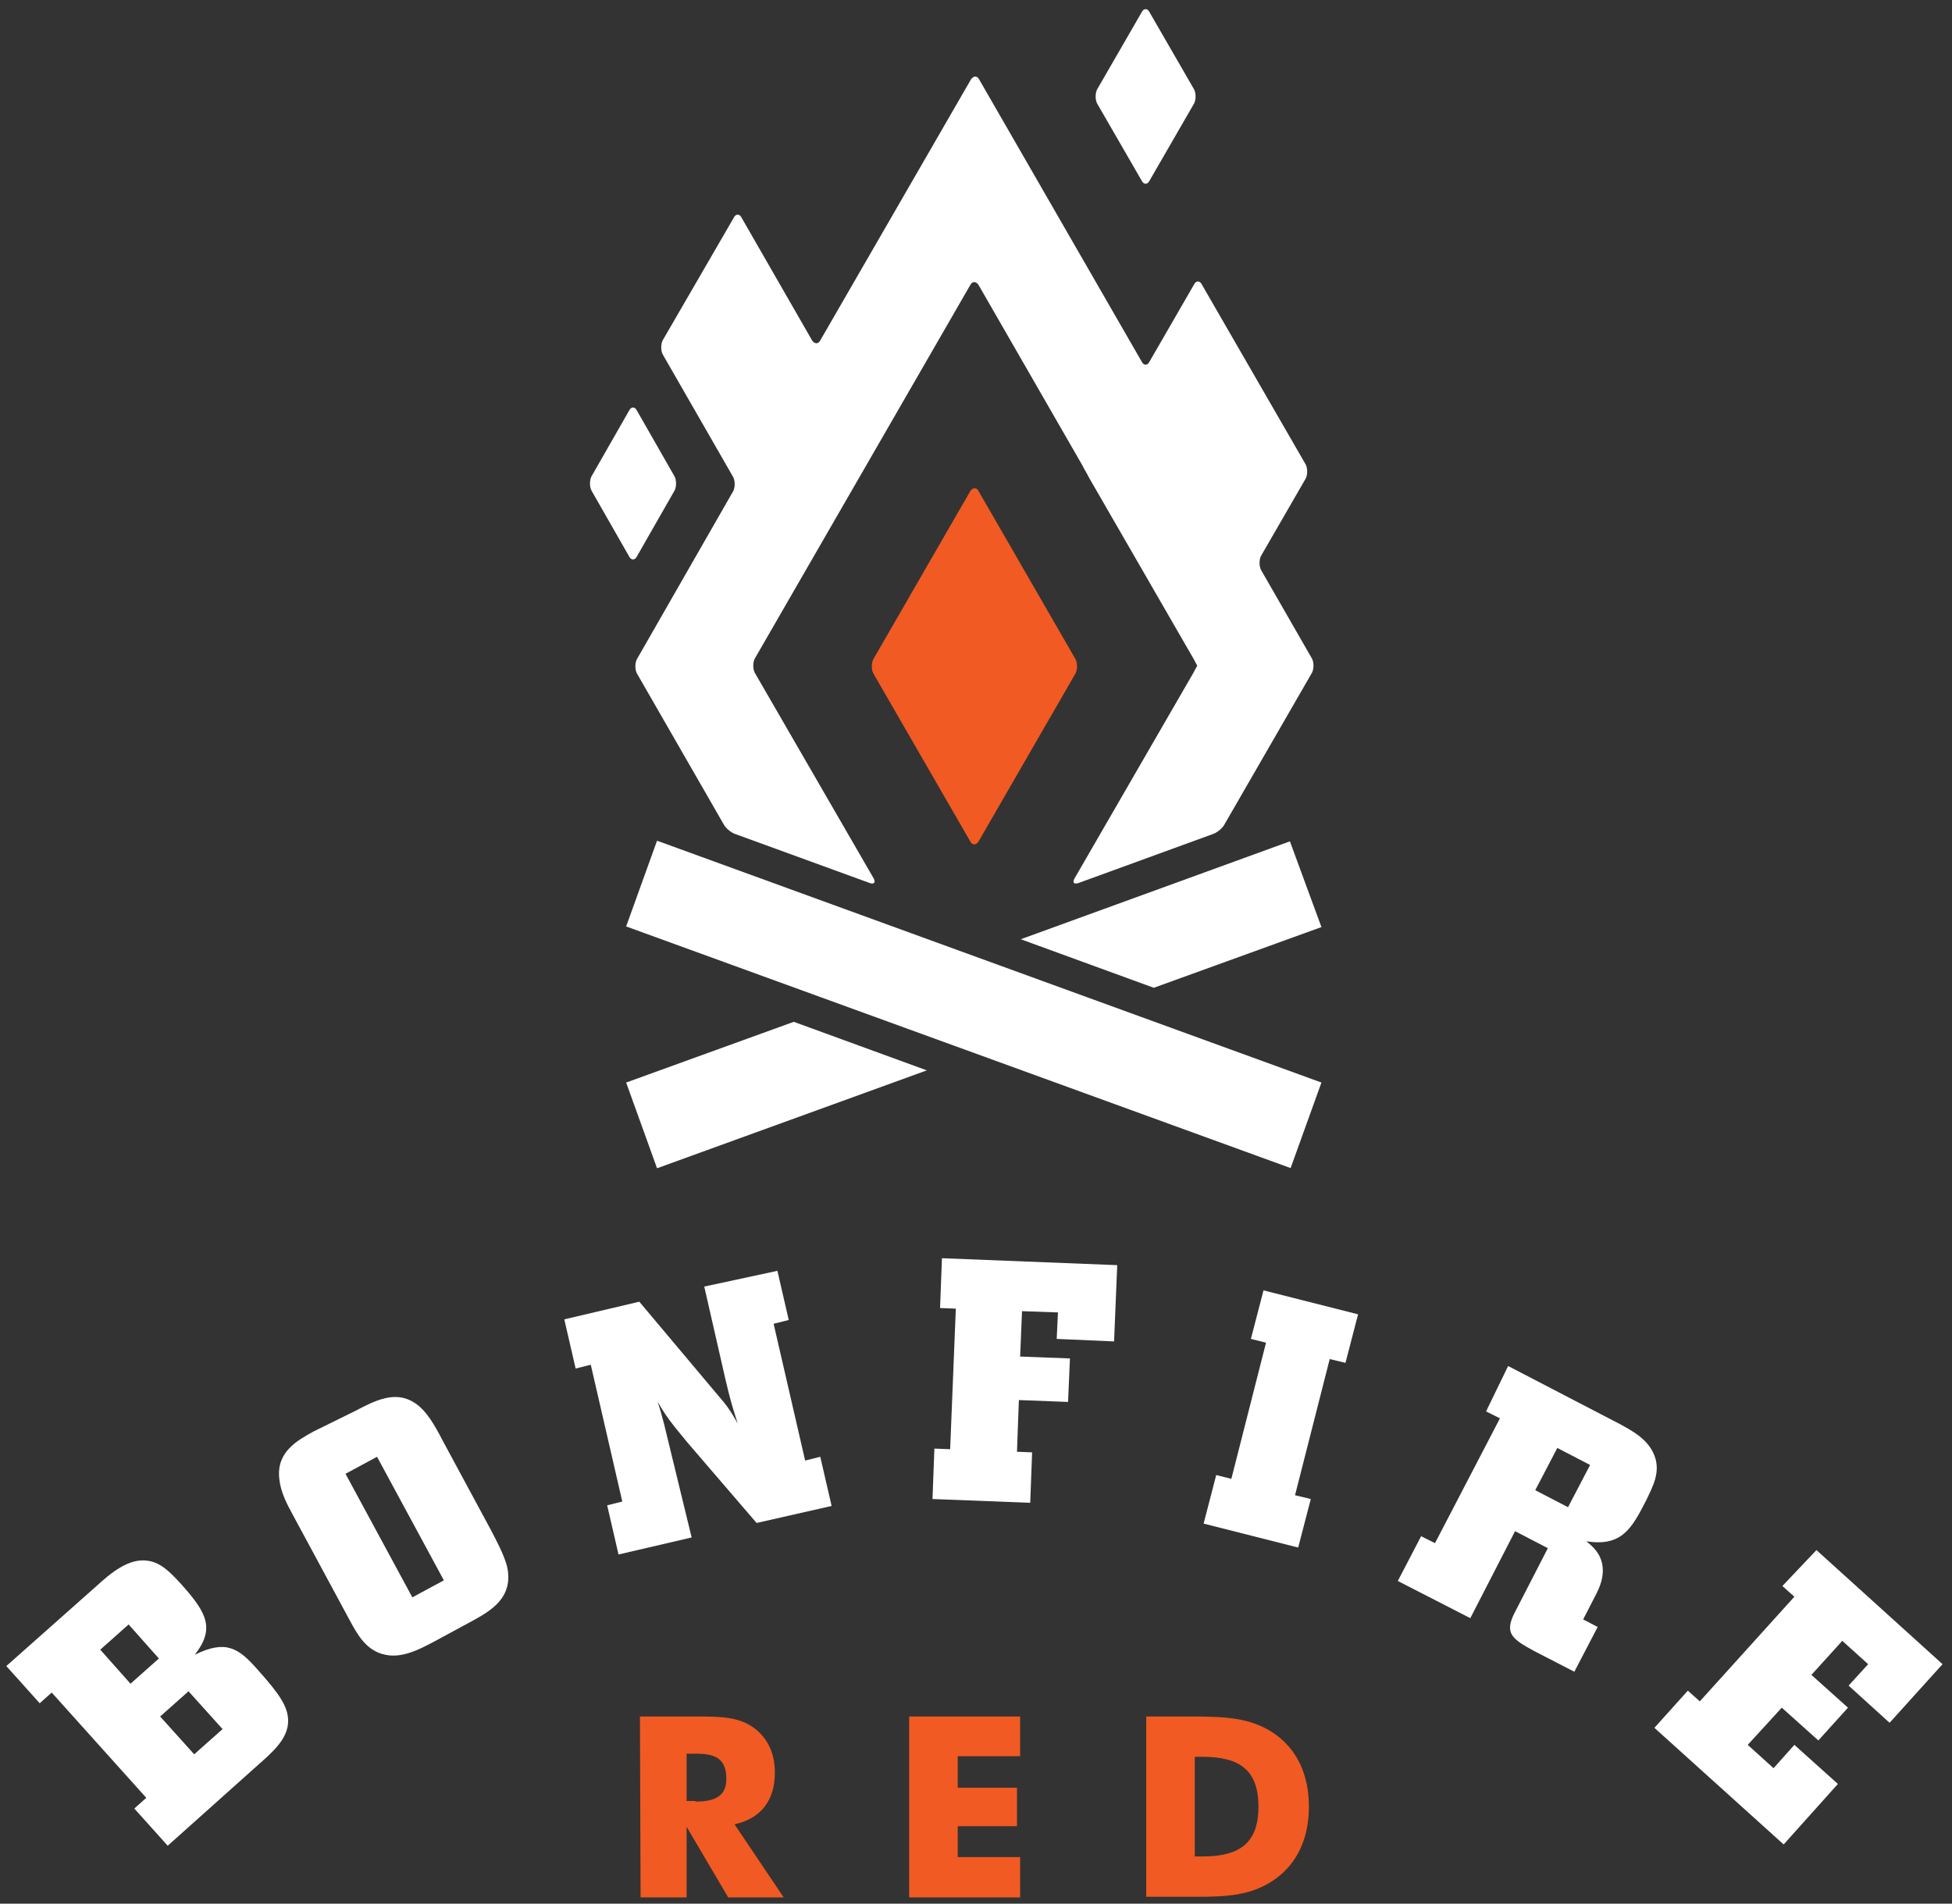 <?xml version="1.0" encoding="utf-8"?>
<!-- Generator: Adobe Illustrator 19.2.1, SVG Export Plug-In . SVG Version: 6.00 Build 0)  -->
<svg version="1.1" id="Layer_1" xmlns="http://www.w3.org/2000/svg" xmlns:xlink="http://www.w3.org/1999/xlink" x="0px" y="0px"
	 viewBox="0 0 309.6 302" style="enable-background:new 0 0 309.6 302;" xml:space="preserve">
<rect x="0" y="0" width="309.6" height="302" fill="#333333" stroke="none"/>
<style type="text/css">
	.st0{fill:#FFFFFF;}
	.st1{fill:#F15A22;}
</style>
<g id="Vertical_1_">
	<g>
		<g>
			<path class="st0" d="M204.7,185.3C204.6,185.3,204.6,185.3,204.7,185.3L99.4,147c0,0-0.1,0-0.1,0l4.9-13.6c0,0,0.1,0,0.1,0
				l105.2,38.3c0,0,0,0,0.1,0L204.7,185.3z"/>
		</g>
		<g>
			<path class="st0" d="M183,156.7l26.5-9.6c0,0,0,0,0.1,0l-5-13.6c0,0-0.1,0-0.1,0L161.9,149L183,156.7z"/>
		</g>
		<path class="st1" d="M138.5,104.6c-0.3,0.6-0.3,1.6,0,2.2l15.4,26.7c0.3,0.6,0.9,0.6,1.3,0l15.4-26.7c0.3-0.6,0.3-1.6,0-2.2
			l-15.4-26.7c-0.3-0.6-0.9-0.6-1.3,0L138.5,104.6z"/>
		<path class="st0" d="M107,77.8c0.3-0.6,0.3-1.6,0-2.2l-6-10.5c-0.3-0.6-0.9-0.6-1.2,0l-6,10.5c-0.3,0.6-0.3,1.6,0,2.2l6,10.5
			c0.3,0.6,0.9,0.6,1.2,0L107,77.8z"/>
		<path class="st0" d="M189.4,16.4c0.3-0.6,0.3-1.6,0-2.2l-7.1-12.3c-0.3-0.6-0.9-0.6-1.2,0l-7.1,12.3c-0.3,0.6-0.3,1.6,0,2.2
			l7.1,12.3c0.3,0.6,0.9,0.6,1.2,0L189.4,16.4z"/>
		<path class="st0" d="M114.8,130.8c0.3,0.6,1.2,1.3,1.8,1.5l21.4,7.8c0.6,0.2,0.9-0.1,0.6-0.7l-18.9-32.7c-0.3-0.6-0.3-1.6,0-2.2
			l34.2-59.3c0.3-0.6,0.9-0.6,1.3,0l16.4,28.5c0.3,0.6,0.6,1.1,0.6,1.1s0.3,0.5,0.6,1.1l16.5,28.6c0.3,0.6,0.6,1.1,0.6,1.1v0
			c0,0-0.3,0.5-0.6,1.1l-18.9,32.7c-0.3,0.6-0.1,0.9,0.6,0.7l21.4-7.8c0.6-0.2,1.5-0.9,1.8-1.5l13.9-24.1c0.3-0.6,0.3-1.6,0-2.2
			L200,90.4c-0.3-0.6-0.3-1.6,0-2.2l7.1-12.3c0.3-0.6,0.3-1.6,0-2.2l-16.5-28.6c-0.3-0.6-0.9-0.6-1.2,0l-7.1,12.3
			c-0.3,0.6-0.9,0.6-1.2,0l-25.8-44.8c-0.3-0.6-0.9-0.6-1.3,0L130.1,54c-0.3,0.6-0.9,0.6-1.3,0l-11.2-19.5c-0.3-0.6-0.9-0.6-1.2,0
			L105.1,54c-0.3,0.6-0.3,1.6,0,2.2l11.2,19.5c0.3,0.6,0.3,1.6,0,2.2L101,104.6c-0.3,0.6-0.3,1.6,0,2.2L114.8,130.8z"/>
		<g>
			<path class="st0" d="M125.9,162.1l-26.5,9.6c0,0-0.1,0-0.1,0l4.9,13.6c0,0,0.1,0,0.1,0l42.7-15.5L125.9,162.1z"/>
		</g>
	</g>
	<g>
		<path class="st0" d="M1,264.3l14.2-12.6c2.3-2.1,5.2-4.6,8.3-4.1c2.1,0.3,3.7,2,5.5,4c3.8,4.3,5.1,6.8,1.9,10.9
			c4.9-2.4,6.9-1.1,9.9,2.3c3.6,4,4.9,6,4.9,8.2c0,2.8-2.4,4.9-4.9,7.1l-14.2,12.7l-5.3-5.9l1.9-1.7L8.2,268.5l-1.9,1.7L1,264.3z
			 M15.9,261.7l4.8,5.4l4.5-4l-4.8-5.4L15.9,261.7z M25.4,272.3l5.4,6l4.5-4l-5.4-6L25.4,272.3z"/>
		<path class="st0" d="M56.4,223.8c3.2-1.7,6.3-3.2,9.3-1.3c1.9,1.2,3.2,3.5,4.6,6.2l7.5,13.9c1,1.9,2.1,4,2.6,5.8
			c1.2,5.1-2.7,7.2-5.6,8.8l-6.1,3.3c-2.1,1.1-4.9,2.6-7.6,2c-3-0.6-4.4-3.2-5.6-5.4l-8.9-16.5c-1.1-2-2.1-3.9-2.3-6
			c-0.5-4.3,2.9-6.1,5.4-7.5L56.4,223.8z M59.8,231.1l-5,2.7l10.6,19.6l5-2.7L59.8,231.1z"/>
		<path class="st0" d="M123.3,201.6l1.8,7.8l-2.4,0.6l5,21.7l2.4-0.6l1.8,7.8l-11.9,2.7l-11-12.8c-2.9-3.5-3.3-4.1-4.7-6.4
			c0.5,1.4,0.6,2,1,3.4l4.4,18.1l-11.6,2.7l-1.8-7.8l2.4-0.6l-5-21.7l-2.4,0.6l-1.8-7.8l11.9-2.8l12.1,14.4c1.9,2.2,2.3,2.8,3.5,4.9
			c-1-3.1-1.2-3.9-1.9-6.8l-3.4-14.9L123.3,201.6z"/>
		<path class="st0" d="M149.4,199.6l27.8,1.1l-0.5,12.1l-9.1-0.4l0.2-4.2l-5.7-0.2l-0.3,7.2l7.9,0.3l-0.3,6.9l-7.8-0.3l-0.3,8.2
			l2.4,0.1l-0.3,8l-15.5-0.6l0.3-8l2.5,0.1l0.9-22.3l-2.5-0.1L149.4,199.6z"/>
		<path class="st0" d="M200.4,204.7l15,3.8l-2,7.7l-2.5-0.6l-5.5,21.6l2.5,0.6l-2,7.7l-15-3.8l2-7.7l2.4,0.6l5.5-21.6l-2.4-0.6
			L200.4,204.7z"/>
		<path class="st0" d="M239.2,216.7l17.7,9.2c2,1.1,4.5,2.4,5.5,5c1,2.6-0.2,4.8-1.3,7.1c-2.3,4.5-3.9,7.4-9.5,6.5
			c1.1,0.9,2.1,1.8,2.5,3.5c0.4,2-0.3,3.7-1.1,5.2l-1.9,3.7l2.3,1.2l-3.7,7.1l-6.4-3.3c-3.5-1.9-4.7-2.8-3.1-6l5.3-10.3l-5.2-2.7
			l-7.1,13.8l-11.5-5.9l3.7-7.1l2.2,1.1l10.3-19.8l-2.2-1.1L239.2,216.7z M247,229.7l-3.5,6.7l5.2,2.7l3.5-6.7L247,229.7z"/>
		<path class="st0" d="M288.1,245.9l20,18.1l-8.4,9.3l-6.5-5.9l3.1-3.4l-4.1-3.7l-4.9,5.4l5.8,5.2l-4.7,5.2l-5.8-5.2l-5.4,5.9
			l4.1,3.7l3.3-3.7l6.9,6.2l-8.6,9.6l-20.5-18.5l5.3-5.9l1.9,1.7l15-16.6l-1.9-1.7L288.1,245.9z"/>
	</g>
	<g>
		<path class="st1" d="M101.5,272.3h8.2c0.2,0,0.3,0,0.5,0c4,0,7,0,9.5,1.9c2.1,1.6,3.2,4,3.2,7c0,4.4-2.2,7.3-6.4,8.2l7.8,11.6
			h-8.8l-6.6-11.2l0,11.2h-7.3L101.5,272.3z M110.3,285.8c3.3,0,4.9-1,4.9-3.6c0-3-1.5-4-4.7-4h-1.6v7.5H110.3z"/>
		<path class="st1" d="M144.2,272.3h17.6v6.3h-9.9v5h9.4v6.1h-9.4v4.9h9.9v6.4h-17.6V272.3z"/>
		<path class="st1" d="M181.8,272.3h6c0.3,0,0.6,0,0.9,0c5.3,0,9.6,0.1,13.4,2.7c3.6,2.5,5.5,6.5,5.5,11.6c0,5.1-1.9,9.1-5.5,11.6
			c-3.6,2.5-7.5,2.7-12.3,2.7c-0.6,0-1.3,0-2,0h-6V272.3z M190.8,294.5c6,0,8.8-2.3,8.8-7.9c0-5.7-2.9-7.9-8.8-7.9h-1.3l0,15.8
			H190.8z"/>
	</g>
</g>
</svg>
